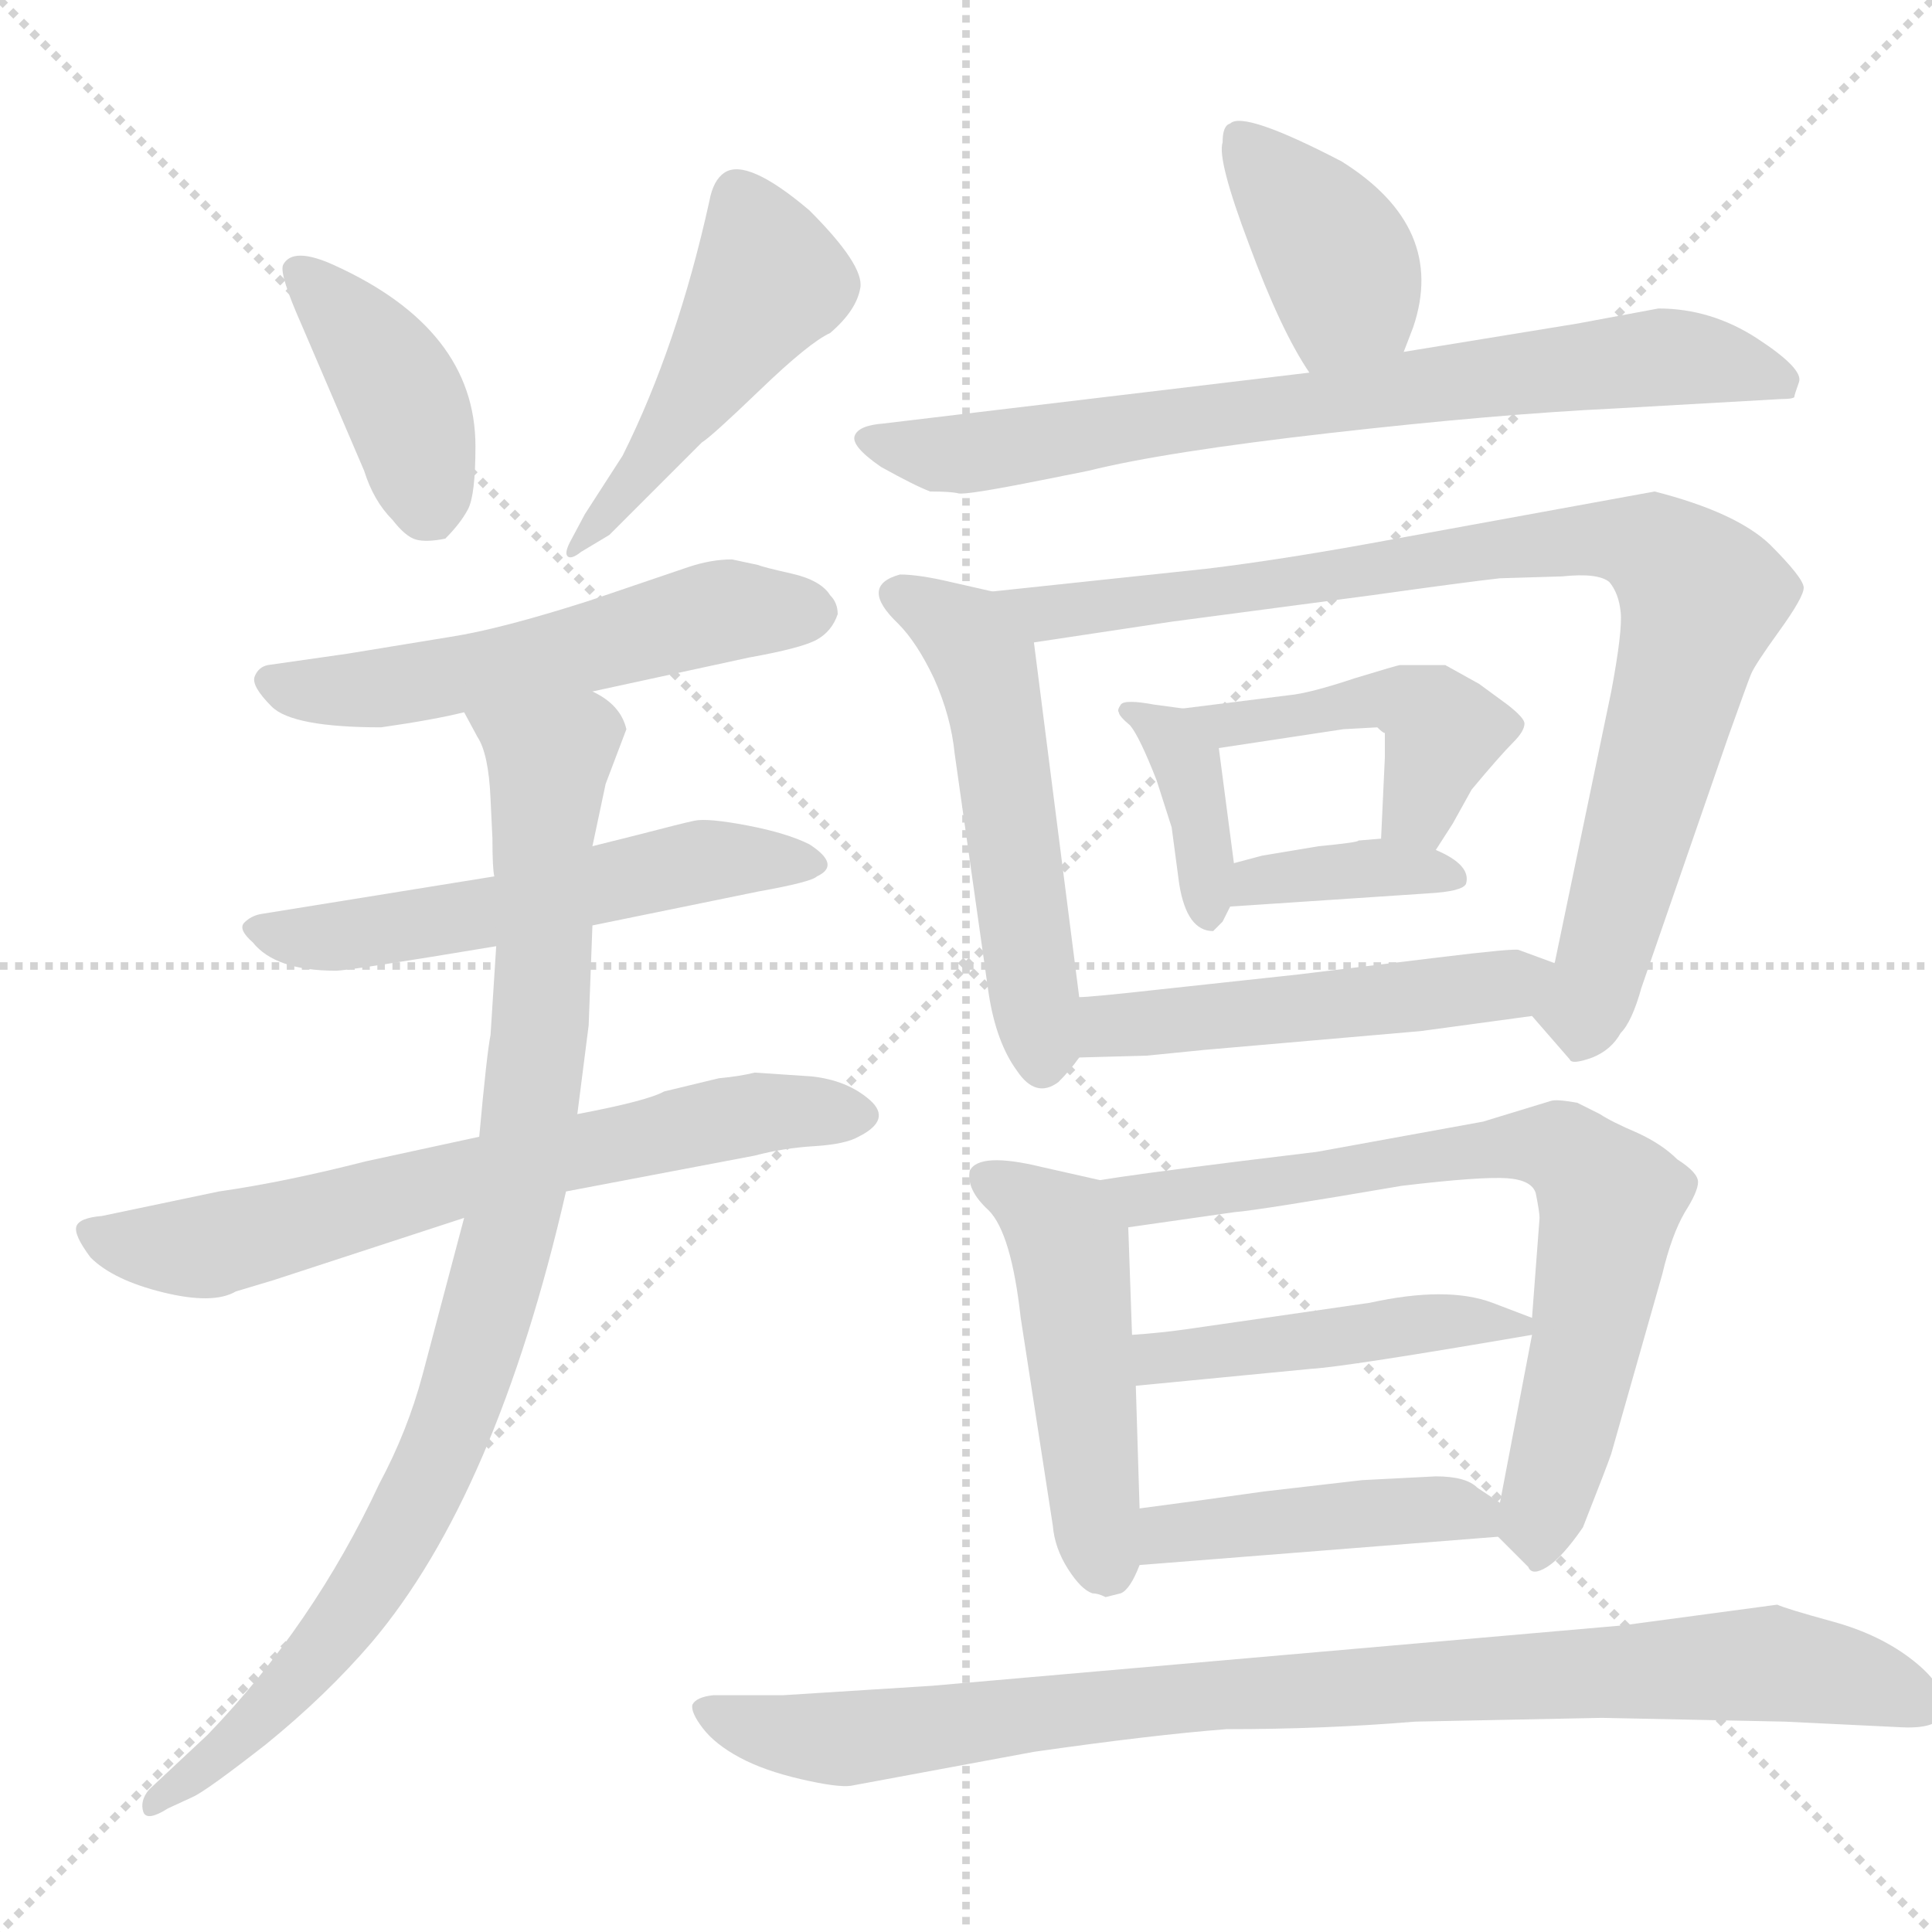 <svg xmlns="http://www.w3.org/2000/svg" version="1.1" viewBox="0 0 1024 1024">
  <g stroke="lightgray" stroke-dasharray="1,1" stroke-width="1" transform="scale(4, 4)">
    <line x1="0" y1="0" x2="256" y2="256" />
    <line x1="256" y1="0" x2="0" y2="256" />
    <line x1="128" y1="0" x2="128" y2="256" />
    <line x1="0" y1="128" x2="256" y2="128" />
  </g>
  <g transform="scale(1.0, -1.0) translate(0.0, -826.50)">
    <style type="text/css">
      
        @keyframes keyframes0 {
          from {
            stroke: blue;
            stroke-dashoffset: 406;
            stroke-width: 128;
          }
          57% {
            animation-timing-function: step-end;
            stroke: blue;
            stroke-dashoffset: 0;
            stroke-width: 128;
          }
          to {
            stroke: black;
            stroke-width: 1024;
          }
        }
        #make-me-a-hanzi-animation-0 {
          animation: keyframes0 0.58s both;
          animation-delay: 0s;
          animation-timing-function: linear;
        }
      
        @keyframes keyframes1 {
          from {
            stroke: blue;
            stroke-dashoffset: 482;
            stroke-width: 128;
          }
          61% {
            animation-timing-function: step-end;
            stroke: blue;
            stroke-dashoffset: 0;
            stroke-width: 128;
          }
          to {
            stroke: black;
            stroke-width: 1024;
          }
        }
        #make-me-a-hanzi-animation-1 {
          animation: keyframes1 0.642s both;
          animation-delay: 0.58s;
          animation-timing-function: linear;
        }
      
        @keyframes keyframes2 {
          from {
            stroke: blue;
            stroke-dashoffset: 550;
            stroke-width: 128;
          }
          64% {
            animation-timing-function: step-end;
            stroke: blue;
            stroke-dashoffset: 0;
            stroke-width: 128;
          }
          to {
            stroke: black;
            stroke-width: 1024;
          }
        }
        #make-me-a-hanzi-animation-2 {
          animation: keyframes2 0.698s both;
          animation-delay: 1.223s;
          animation-timing-function: linear;
        }
      
        @keyframes keyframes3 {
          from {
            stroke: blue;
            stroke-dashoffset: 554;
            stroke-width: 128;
          }
          64% {
            animation-timing-function: step-end;
            stroke: blue;
            stroke-dashoffset: 0;
            stroke-width: 128;
          }
          to {
            stroke: black;
            stroke-width: 1024;
          }
        }
        #make-me-a-hanzi-animation-3 {
          animation: keyframes3 0.701s both;
          animation-delay: 1.92s;
          animation-timing-function: linear;
        }
      
        @keyframes keyframes4 {
          from {
            stroke: blue;
            stroke-dashoffset: 672;
            stroke-width: 128;
          }
          69% {
            animation-timing-function: step-end;
            stroke: blue;
            stroke-dashoffset: 0;
            stroke-width: 128;
          }
          to {
            stroke: black;
            stroke-width: 1024;
          }
        }
        #make-me-a-hanzi-animation-4 {
          animation: keyframes4 0.797s both;
          animation-delay: 2.621s;
          animation-timing-function: linear;
        }
      
        @keyframes keyframes5 {
          from {
            stroke: blue;
            stroke-dashoffset: 915;
            stroke-width: 128;
          }
          75% {
            animation-timing-function: step-end;
            stroke: blue;
            stroke-dashoffset: 0;
            stroke-width: 128;
          }
          to {
            stroke: black;
            stroke-width: 1024;
          }
        }
        #make-me-a-hanzi-animation-5 {
          animation: keyframes5 0.995s both;
          animation-delay: 3.418s;
          animation-timing-function: linear;
        }
      
        @keyframes keyframes6 {
          from {
            stroke: blue;
            stroke-dashoffset: 393;
            stroke-width: 128;
          }
          56% {
            animation-timing-function: step-end;
            stroke: blue;
            stroke-dashoffset: 0;
            stroke-width: 128;
          }
          to {
            stroke: black;
            stroke-width: 1024;
          }
        }
        #make-me-a-hanzi-animation-6 {
          animation: keyframes6 0.57s both;
          animation-delay: 4.413s;
          animation-timing-function: linear;
        }
      
        @keyframes keyframes7 {
          from {
            stroke: blue;
            stroke-dashoffset: 751;
            stroke-width: 128;
          }
          71% {
            animation-timing-function: step-end;
            stroke: blue;
            stroke-dashoffset: 0;
            stroke-width: 128;
          }
          to {
            stroke: black;
            stroke-width: 1024;
          }
        }
        #make-me-a-hanzi-animation-7 {
          animation: keyframes7 0.861s both;
          animation-delay: 4.982s;
          animation-timing-function: linear;
        }
      
        @keyframes keyframes8 {
          from {
            stroke: blue;
            stroke-dashoffset: 526;
            stroke-width: 128;
          }
          63% {
            animation-timing-function: step-end;
            stroke: blue;
            stroke-dashoffset: 0;
            stroke-width: 128;
          }
          to {
            stroke: black;
            stroke-width: 1024;
          }
        }
        #make-me-a-hanzi-animation-8 {
          animation: keyframes8 0.678s both;
          animation-delay: 5.844s;
          animation-timing-function: linear;
        }
      
        @keyframes keyframes9 {
          from {
            stroke: blue;
            stroke-dashoffset: 880;
            stroke-width: 128;
          }
          74% {
            animation-timing-function: step-end;
            stroke: blue;
            stroke-dashoffset: 0;
            stroke-width: 128;
          }
          to {
            stroke: black;
            stroke-width: 1024;
          }
        }
        #make-me-a-hanzi-animation-9 {
          animation: keyframes9 0.966s both;
          animation-delay: 6.522s;
          animation-timing-function: linear;
        }
      
        @keyframes keyframes10 {
          from {
            stroke: blue;
            stroke-dashoffset: 380;
            stroke-width: 128;
          }
          55% {
            animation-timing-function: step-end;
            stroke: blue;
            stroke-dashoffset: 0;
            stroke-width: 128;
          }
          to {
            stroke: black;
            stroke-width: 1024;
          }
        }
        #make-me-a-hanzi-animation-10 {
          animation: keyframes10 0.559s both;
          animation-delay: 7.488s;
          animation-timing-function: linear;
        }
      
        @keyframes keyframes11 {
          from {
            stroke: blue;
            stroke-dashoffset: 451;
            stroke-width: 128;
          }
          59% {
            animation-timing-function: step-end;
            stroke: blue;
            stroke-dashoffset: 0;
            stroke-width: 128;
          }
          to {
            stroke: black;
            stroke-width: 1024;
          }
        }
        #make-me-a-hanzi-animation-11 {
          animation: keyframes11 0.617s both;
          animation-delay: 8.047s;
          animation-timing-function: linear;
        }
      
        @keyframes keyframes12 {
          from {
            stroke: blue;
            stroke-dashoffset: 373;
            stroke-width: 128;
          }
          55% {
            animation-timing-function: step-end;
            stroke: blue;
            stroke-dashoffset: 0;
            stroke-width: 128;
          }
          to {
            stroke: black;
            stroke-width: 1024;
          }
        }
        #make-me-a-hanzi-animation-12 {
          animation: keyframes12 0.554s both;
          animation-delay: 8.664s;
          animation-timing-function: linear;
        }
      
        @keyframes keyframes13 {
          from {
            stroke: blue;
            stroke-dashoffset: 502;
            stroke-width: 128;
          }
          62% {
            animation-timing-function: step-end;
            stroke: blue;
            stroke-dashoffset: 0;
            stroke-width: 128;
          }
          to {
            stroke: black;
            stroke-width: 1024;
          }
        }
        #make-me-a-hanzi-animation-13 {
          animation: keyframes13 0.659s both;
          animation-delay: 9.218s;
          animation-timing-function: linear;
        }
      
        @keyframes keyframes14 {
          from {
            stroke: blue;
            stroke-dashoffset: 486;
            stroke-width: 128;
          }
          61% {
            animation-timing-function: step-end;
            stroke: blue;
            stroke-dashoffset: 0;
            stroke-width: 128;
          }
          to {
            stroke: black;
            stroke-width: 1024;
          }
        }
        #make-me-a-hanzi-animation-14 {
          animation: keyframes14 0.646s both;
          animation-delay: 9.876s;
          animation-timing-function: linear;
        }
      
        @keyframes keyframes15 {
          from {
            stroke: blue;
            stroke-dashoffset: 721;
            stroke-width: 128;
          }
          70% {
            animation-timing-function: step-end;
            stroke: blue;
            stroke-dashoffset: 0;
            stroke-width: 128;
          }
          to {
            stroke: black;
            stroke-width: 1024;
          }
        }
        #make-me-a-hanzi-animation-15 {
          animation: keyframes15 0.837s both;
          animation-delay: 10.522s;
          animation-timing-function: linear;
        }
      
        @keyframes keyframes16 {
          from {
            stroke: blue;
            stroke-dashoffset: 459;
            stroke-width: 128;
          }
          60% {
            animation-timing-function: step-end;
            stroke: blue;
            stroke-dashoffset: 0;
            stroke-width: 128;
          }
          to {
            stroke: black;
            stroke-width: 1024;
          }
        }
        #make-me-a-hanzi-animation-16 {
          animation: keyframes16 0.624s both;
          animation-delay: 11.358s;
          animation-timing-function: linear;
        }
      
        @keyframes keyframes17 {
          from {
            stroke: blue;
            stroke-dashoffset: 440;
            stroke-width: 128;
          }
          59% {
            animation-timing-function: step-end;
            stroke: blue;
            stroke-dashoffset: 0;
            stroke-width: 128;
          }
          to {
            stroke: black;
            stroke-width: 1024;
          }
        }
        #make-me-a-hanzi-animation-17 {
          animation: keyframes17 0.608s both;
          animation-delay: 11.982s;
          animation-timing-function: linear;
        }
      
        @keyframes keyframes18 {
          from {
            stroke: blue;
            stroke-dashoffset: 917;
            stroke-width: 128;
          }
          75% {
            animation-timing-function: step-end;
            stroke: blue;
            stroke-dashoffset: 0;
            stroke-width: 128;
          }
          to {
            stroke: black;
            stroke-width: 1024;
          }
        }
        #make-me-a-hanzi-animation-18 {
          animation: keyframes18 0.996s both;
          animation-delay: 12.59s;
          animation-timing-function: linear;
        }
      
    </style>
    
      <path d="M 193 577 Q 198 561 208 551 Q 215 542 220.5 540.5 Q 226 539 236 541 Q 244 549 248 556.5 Q 252 564 252 590 Q 252 652 177 686 Q 155 696 150 686 Q 148 681 160 654 L 193 577 Z" fill="lightgray" />
    
      <path d="M 323 543 L 372 592 Q 377 595 403 620 Q 429 645 440 650 Q 454 662 456 674 Q 458 686 429 715 Q 396 743 384 735 Q 378 731 376 720 Q 359 643 330 585 L 310 554 L 302 539 Q 299 533 301 531.5 Q 303 530 308 534 L 323 543 Z" fill="lightgray" />
    
      <path d="M 314 460 L 397 478 Q 425 483 433 487.5 Q 441 492 444 501 Q 444 507 440 511 Q 435 519 419.5 522.5 Q 404 526 402 527 L 388 530 Q 377 530 365 526 L 312 508 Q 265 493 239 489 L 184 480 L 142 474 Q 137 473 135 468 Q 133 463 144 452 Q 155 441 202 441 Q 230 445 246 449 L 314 460 Z" fill="lightgray" />
    
      <path d="M 314 336 L 402 354 Q 430 359 433 362 Q 446 368 429 379 Q 417 385 396 389 Q 375 393 368 391.5 Q 361 390 338 384 L 314 378 L 262 362 L 138 342 Q 133 341 129.5 337.5 Q 126 334 134 327 Q 146 312 178 312 Q 185 312 263 325 L 314 336 Z" fill="lightgray" />
    
      <path d="M 254 224 L 194 211 Q 151 200 116 195 L 54 182 Q 42 181 40.5 176.5 Q 39 172 48 160 Q 60 148 86.5 141.5 Q 113 135 125 142 L 145 148 L 246 181 L 300 195 L 400 214 Q 415 218 431.5 219 Q 448 220 455 224 Q 473 233 461 243.5 Q 449 254 430 256 L 400 258 Q 392 256 381 255 L 352 248 Q 343 243 306 236 L 254 224 Z" fill="lightgray" />
    
      <path d="M 263 325 L 260 278 Q 258 268 254 224 L 246 181 L 224 98 Q 216 68 201 40 Q 166 -35 110 -93 L 79 -122 Q 74 -128 76 -134 Q 78 -139 89 -132 L 102 -126 Q 109 -123 141 -98 Q 173 -72 197 -44 Q 263 34 300 195 L 306 236 L 312 283 L 314 336 L 314 378 L 321 411 L 332 440 Q 329 453 314 460 C 291 480 232 476 246 449 L 253 436 Q 259 427 260 403 L 261 382 Q 261 366 262 362 L 263 325 Z" fill="lightgray" />
    
      <path d="M 744 640 L 749 653 Q 767 706 711 741 Q 659 768 652 761 Q 648 760 648 751 Q 645 742 662 697 Q 679 651 694 629 C 710 604 733 612 744 640 Z" fill="lightgray" />
    
      <path d="M 493 566 Q 504 566 508 565 Q 512 564 552 572 L 577 577 Q 617 587 705 597 Q 793 607 856 610 L 944 615 Q 950 615 951 616 Q 951 617 953.5 624 Q 956 631 931.5 647 Q 907 663 879 663 L 836 655 L 744 640 L 694 629 L 468 602 Q 455 601 453 595.5 Q 451 590 467 579 Q 485 569 493 566 Z" fill="lightgray" />
    
      <path d="M 526 513 L 504 518 Q 487 522 477 522 Q 455 516 476 496 Q 486 486 495 467 Q 504 447 506 427 L 524 300 Q 528 274 539 259 Q 549 244 561 253 Q 567 259 572 266 C 576 270 576 270 572 298 L 548 486 C 545 509 545 509 526 513 Z" fill="lightgray" />
    
      <path d="M 812 288 L 832 265 Q 833 262 844 266 Q 854 270 859 279 Q 865 285 870 303 L 916 436 Q 926 464 928 469 Q 930 474 943 492 Q 956 510 956 515 Q 956 520 938 538 Q 920 555 877 566 L 740 541 Q 681 530 639 525 L 526 513 C 496 510 518 482 548 486 L 621 497 L 727 511 Q 777 518 795 520 L 828 521 Q 847 523 853 518 Q 858 512 859 502 Q 860 492 854 460 L 824 316 C 818 287 807 294 812 288 Z" fill="lightgray" />
    
      <path d="M 627 451 L 612 453 Q 596 456 594 453 Q 592 450 593 449 Q 593 447 599 442 Q 604 436 613 413 L 621 388 L 625 358 Q 629 333 643 333 L 648 338 L 652 346 L 654 369 L 646 430 C 644 449 644 449 627 451 Z" fill="lightgray" />
    
      <path d="M 761 376 L 770 390 L 780 408 Q 795 426 802 433 Q 808 439 808 443 Q 808 446 799 453 L 784 464 L 766 474 L 742 474 Q 741 474 718 467 Q 694 459 683 458 L 627 451 C 597 447 616 426 646 430 L 712 440 L 730 441 Q 733 438 734 438 L 734 425 L 732 382 C 731 352 745 351 761 376 Z" fill="lightgray" />
    
      <path d="M 652 346 L 757 353 Q 775 354 777 358 Q 780 368 761 376 L 732 382 L 720 381 Q 720 380 699 378 L 669 373 L 654 369 C 625 361 622 344 652 346 Z" fill="lightgray" />
    
      <path d="M 572 266 L 608 267 L 638 270 L 753 280 L 812 288 C 842 292 852 306 824 316 L 805 323 Q 803 324 762 319 L 688 310 L 614 302 Q 578 298 572 298 C 542 296 542 265 572 266 Z" fill="lightgray" />
    
      <path d="M 586 -20 L 594 -18 Q 599 -16 604 -3 L 604 27 L 602 92 L 600 119 L 598 176 C 597 198 597 198 583 201 L 552 208 Q 519 216 514 206 Q 512 196 524 185 Q 536 173 541 128 L 558 18 Q 559 6 566 -5 Q 573 -16 579 -18 Q 582 -18 586 -20 Z" fill="lightgray" />
    
      <path d="M 794 12 L 810 -4 Q 812 -9 820 -4 Q 828 1 839 17 Q 852 50 854 56 L 881 151 Q 886 172 893 184 Q 900 195 900 200 Q 900 205 889 212 Q 881 220 868 226 Q 854 232 848 236 L 836 242 Q 825 244 822 243 L 786 232 L 698 216 L 657 211 Q 601 204 583 201 C 553 197 568 172 598 176 L 654 184 Q 667 185 743 198 Q 785 203 799 202 Q 812 201 814 194 Q 816 184 816 181 L 812 128 L 812 119 L 795 30 C 792 14 792 14 794 12 Z" fill="lightgray" />
    
      <path d="M 812 128 L 791 136 Q 767 145 726 136 L 629 122 Q 615 120 600 119 C 570 117 572 89 602 92 L 695 101 Q 713 102 812 119 C 828 122 828 122 812 128 Z" fill="lightgray" />
    
      <path d="M 604 -3 L 794 12 C 819 14 819 14 795 30 L 783 38 Q 777 44 761 44 L 722 42 L 670 36 Q 642 32 604 27 C 574 23 574 -5 604 -3 Z" fill="lightgray" />
    
      <path d="M 849 -84 L 946 -86 L 1008 -89 Q 1029 -90 1030 -80 Q 1032 -68 1014.5 -54 Q 997 -40 971.5 -33 Q 946 -26 942 -24 L 860 -35 L 494 -67 Q 447 -70 415 -72 L 378 -72 Q 369 -73 367 -77 Q 366 -81 372.5 -89.5 Q 379 -98 392 -105 Q 405 -112 424.5 -116.5 Q 444 -121 451 -120 L 548 -102 Q 611 -93 650 -90 Q 702 -90 750 -86 L 849 -84 Z" fill="lightgray" />
    
    
      <clipPath id="make-me-a-hanzi-clip-0">
        <path d="M 193 577 Q 198 561 208 551 Q 215 542 220.5 540.5 Q 226 539 236 541 Q 244 549 248 556.5 Q 252 564 252 590 Q 252 652 177 686 Q 155 696 150 686 Q 148 681 160 654 L 193 577 Z" />
      </clipPath>
      <path clip-path="url(#make-me-a-hanzi-clip-0)" d="M 157 683 L 189 652 L 210 621 L 228 555" fill="none" id="make-me-a-hanzi-animation-0" stroke-dasharray="278 556" stroke-linecap="round" />
    
      <clipPath id="make-me-a-hanzi-clip-1">
        <path d="M 323 543 L 372 592 Q 377 595 403 620 Q 429 645 440 650 Q 454 662 456 674 Q 458 686 429 715 Q 396 743 384 735 Q 378 731 376 720 Q 359 643 330 585 L 310 554 L 302 539 Q 299 533 301 531.5 Q 303 530 308 534 L 323 543 Z" />
      </clipPath>
      <path clip-path="url(#make-me-a-hanzi-clip-1)" d="M 390 724 L 408 678 L 369 617 L 304 535" fill="none" id="make-me-a-hanzi-animation-1" stroke-dasharray="354 708" stroke-linecap="round" />
    
      <clipPath id="make-me-a-hanzi-clip-2">
        <path d="M 314 460 L 397 478 Q 425 483 433 487.5 Q 441 492 444 501 Q 444 507 440 511 Q 435 519 419.5 522.5 Q 404 526 402 527 L 388 530 Q 377 530 365 526 L 312 508 Q 265 493 239 489 L 184 480 L 142 474 Q 137 473 135 468 Q 133 463 144 452 Q 155 441 202 441 Q 230 445 246 449 L 314 460 Z" />
      </clipPath>
      <path clip-path="url(#make-me-a-hanzi-clip-2)" d="M 143 466 L 192 460 L 304 481 L 377 502 L 432 502" fill="none" id="make-me-a-hanzi-animation-2" stroke-dasharray="422 844" stroke-linecap="round" />
    
      <clipPath id="make-me-a-hanzi-clip-3">
        <path d="M 314 336 L 402 354 Q 430 359 433 362 Q 446 368 429 379 Q 417 385 396 389 Q 375 393 368 391.5 Q 361 390 338 384 L 314 378 L 262 362 L 138 342 Q 133 341 129.5 337.5 Q 126 334 134 327 Q 146 312 178 312 Q 185 312 263 325 L 314 336 Z" />
      </clipPath>
      <path clip-path="url(#make-me-a-hanzi-clip-3)" d="M 137 334 L 170 329 L 248 339 L 384 372 L 430 370" fill="none" id="make-me-a-hanzi-animation-3" stroke-dasharray="426 852" stroke-linecap="round" />
    
      <clipPath id="make-me-a-hanzi-clip-4">
        <path d="M 254 224 L 194 211 Q 151 200 116 195 L 54 182 Q 42 181 40.5 176.5 Q 39 172 48 160 Q 60 148 86.5 141.5 Q 113 135 125 142 L 145 148 L 246 181 L 300 195 L 400 214 Q 415 218 431.5 219 Q 448 220 455 224 Q 473 233 461 243.5 Q 449 254 430 256 L 400 258 Q 392 256 381 255 L 352 248 Q 343 243 306 236 L 254 224 Z" />
      </clipPath>
      <path clip-path="url(#make-me-a-hanzi-clip-4)" d="M 49 175 L 72 166 L 109 165 L 379 233 L 455 235" fill="none" id="make-me-a-hanzi-animation-4" stroke-dasharray="544 1088" stroke-linecap="round" />
    
      <clipPath id="make-me-a-hanzi-clip-5">
        <path d="M 263 325 L 260 278 Q 258 268 254 224 L 246 181 L 224 98 Q 216 68 201 40 Q 166 -35 110 -93 L 79 -122 Q 74 -128 76 -134 Q 78 -139 89 -132 L 102 -126 Q 109 -123 141 -98 Q 173 -72 197 -44 Q 263 34 300 195 L 306 236 L 312 283 L 314 336 L 314 378 L 321 411 L 332 440 Q 329 453 314 460 C 291 480 232 476 246 449 L 253 436 Q 259 427 260 403 L 261 382 Q 261 366 262 362 L 263 325 Z" />
      </clipPath>
      <path clip-path="url(#make-me-a-hanzi-clip-5)" d="M 254 445 L 291 423 L 279 219 L 247 92 L 206 2 L 179 -38 L 127 -95 L 82 -129" fill="none" id="make-me-a-hanzi-animation-5" stroke-dasharray="787 1574" stroke-linecap="round" />
    
      <clipPath id="make-me-a-hanzi-clip-6">
        <path d="M 744 640 L 749 653 Q 767 706 711 741 Q 659 768 652 761 Q 648 760 648 751 Q 645 742 662 697 Q 679 651 694 629 C 710 604 733 612 744 640 Z" />
      </clipPath>
      <path clip-path="url(#make-me-a-hanzi-clip-6)" d="M 657 753 L 712 683 L 714 674 L 698 639" fill="none" id="make-me-a-hanzi-animation-6" stroke-dasharray="265 530" stroke-linecap="round" />
    
      <clipPath id="make-me-a-hanzi-clip-7">
        <path d="M 493 566 Q 504 566 508 565 Q 512 564 552 572 L 577 577 Q 617 587 705 597 Q 793 607 856 610 L 944 615 Q 950 615 951 616 Q 951 617 953.5 624 Q 956 631 931.5 647 Q 907 663 879 663 L 836 655 L 744 640 L 694 629 L 468 602 Q 455 601 453 595.5 Q 451 590 467 579 Q 485 569 493 566 Z" />
      </clipPath>
      <path clip-path="url(#make-me-a-hanzi-clip-7)" d="M 459 594 L 502 585 L 884 638 L 933 630 L 947 622" fill="none" id="make-me-a-hanzi-animation-7" stroke-dasharray="623 1246" stroke-linecap="round" />
    
      <clipPath id="make-me-a-hanzi-clip-8">
        <path d="M 526 513 L 504 518 Q 487 522 477 522 Q 455 516 476 496 Q 486 486 495 467 Q 504 447 506 427 L 524 300 Q 528 274 539 259 Q 549 244 561 253 Q 567 259 572 266 C 576 270 576 270 572 298 L 548 486 C 545 509 545 509 526 513 Z" />
      </clipPath>
      <path clip-path="url(#make-me-a-hanzi-clip-8)" d="M 478 509 L 512 490 L 526 459 L 552 264" fill="none" id="make-me-a-hanzi-animation-8" stroke-dasharray="398 796" stroke-linecap="round" />
    
      <clipPath id="make-me-a-hanzi-clip-9">
        <path d="M 812 288 L 832 265 Q 833 262 844 266 Q 854 270 859 279 Q 865 285 870 303 L 916 436 Q 926 464 928 469 Q 930 474 943 492 Q 956 510 956 515 Q 956 520 938 538 Q 920 555 877 566 L 740 541 Q 681 530 639 525 L 526 513 C 496 510 518 482 548 486 L 621 497 L 727 511 Q 777 518 795 520 L 828 521 Q 847 523 853 518 Q 858 512 859 502 Q 860 492 854 460 L 824 316 C 818 287 807 294 812 288 Z" />
      </clipPath>
      <path clip-path="url(#make-me-a-hanzi-clip-9)" d="M 533 511 L 555 501 L 827 540 L 877 536 L 902 509 L 842 296 L 826 290" fill="none" id="make-me-a-hanzi-animation-9" stroke-dasharray="752 1504" stroke-linecap="round" />
    
      <clipPath id="make-me-a-hanzi-clip-10">
        <path d="M 627 451 L 612 453 Q 596 456 594 453 Q 592 450 593 449 Q 593 447 599 442 Q 604 436 613 413 L 621 388 L 625 358 Q 629 333 643 333 L 648 338 L 652 346 L 654 369 L 646 430 C 644 449 644 449 627 451 Z" />
      </clipPath>
      <path clip-path="url(#make-me-a-hanzi-clip-10)" d="M 598 449 L 618 439 L 630 420 L 640 341" fill="none" id="make-me-a-hanzi-animation-10" stroke-dasharray="252 504" stroke-linecap="round" />
    
      <clipPath id="make-me-a-hanzi-clip-11">
        <path d="M 761 376 L 770 390 L 780 408 Q 795 426 802 433 Q 808 439 808 443 Q 808 446 799 453 L 784 464 L 766 474 L 742 474 Q 741 474 718 467 Q 694 459 683 458 L 627 451 C 597 447 616 426 646 430 L 712 440 L 730 441 Q 733 438 734 438 L 734 425 L 732 382 C 731 352 745 351 761 376 Z" />
      </clipPath>
      <path clip-path="url(#make-me-a-hanzi-clip-11)" d="M 634 448 L 651 442 L 730 457 L 759 448 L 763 432 L 752 398 L 741 389" fill="none" id="make-me-a-hanzi-animation-11" stroke-dasharray="323 646" stroke-linecap="round" />
    
      <clipPath id="make-me-a-hanzi-clip-12">
        <path d="M 652 346 L 757 353 Q 775 354 777 358 Q 780 368 761 376 L 732 382 L 720 381 Q 720 380 699 378 L 669 373 L 654 369 C 625 361 622 344 652 346 Z" />
      </clipPath>
      <path clip-path="url(#make-me-a-hanzi-clip-12)" d="M 659 351 L 666 360 L 694 364 L 771 362" fill="none" id="make-me-a-hanzi-animation-12" stroke-dasharray="245 490" stroke-linecap="round" />
    
      <clipPath id="make-me-a-hanzi-clip-13">
        <path d="M 572 266 L 608 267 L 638 270 L 753 280 L 812 288 C 842 292 852 306 824 316 L 805 323 Q 803 324 762 319 L 688 310 L 614 302 Q 578 298 572 298 C 542 296 542 265 572 266 Z" />
      </clipPath>
      <path clip-path="url(#make-me-a-hanzi-clip-13)" d="M 576 293 L 588 285 L 614 284 L 800 304 L 817 311" fill="none" id="make-me-a-hanzi-animation-13" stroke-dasharray="374 748" stroke-linecap="round" />
    
      <clipPath id="make-me-a-hanzi-clip-14">
        <path d="M 586 -20 L 594 -18 Q 599 -16 604 -3 L 604 27 L 602 92 L 600 119 L 598 176 C 597 198 597 198 583 201 L 552 208 Q 519 216 514 206 Q 512 196 524 185 Q 536 173 541 128 L 558 18 Q 559 6 566 -5 Q 573 -16 579 -18 Q 582 -18 586 -20 Z" />
      </clipPath>
      <path clip-path="url(#make-me-a-hanzi-clip-14)" d="M 522 202 L 563 174 L 587 -5" fill="none" id="make-me-a-hanzi-animation-14" stroke-dasharray="358 716" stroke-linecap="round" />
    
      <clipPath id="make-me-a-hanzi-clip-15">
        <path d="M 794 12 L 810 -4 Q 812 -9 820 -4 Q 828 1 839 17 Q 852 50 854 56 L 881 151 Q 886 172 893 184 Q 900 195 900 200 Q 900 205 889 212 Q 881 220 868 226 Q 854 232 848 236 L 836 242 Q 825 244 822 243 L 786 232 L 698 216 L 657 211 Q 601 204 583 201 C 553 197 568 172 598 176 L 654 184 Q 667 185 743 198 Q 785 203 799 202 Q 812 201 814 194 Q 816 184 816 181 L 812 128 L 812 119 L 795 30 C 792 14 792 14 794 12 Z" />
      </clipPath>
      <path clip-path="url(#make-me-a-hanzi-clip-15)" d="M 588 196 L 605 190 L 797 219 L 832 215 L 853 190 L 853 182 L 815 9" fill="none" id="make-me-a-hanzi-animation-15" stroke-dasharray="593 1186" stroke-linecap="round" />
    
      <clipPath id="make-me-a-hanzi-clip-16">
        <path d="M 812 128 L 791 136 Q 767 145 726 136 L 629 122 Q 615 120 600 119 C 570 117 572 89 602 92 L 695 101 Q 713 102 812 119 C 828 122 828 122 812 128 Z" />
      </clipPath>
      <path clip-path="url(#make-me-a-hanzi-clip-16)" d="M 609 99 L 614 107 L 750 125 L 783 126 L 800 120 L 804 124" fill="none" id="make-me-a-hanzi-animation-16" stroke-dasharray="331 662" stroke-linecap="round" />
    
      <clipPath id="make-me-a-hanzi-clip-17">
        <path d="M 604 -3 L 794 12 C 819 14 819 14 795 30 L 783 38 Q 777 44 761 44 L 722 42 L 670 36 Q 642 32 604 27 C 574 23 574 -5 604 -3 Z" />
      </clipPath>
      <path clip-path="url(#make-me-a-hanzi-clip-17)" d="M 611 4 L 619 14 L 742 26 L 781 24 L 786 17" fill="none" id="make-me-a-hanzi-animation-17" stroke-dasharray="312 624" stroke-linecap="round" />
    
      <clipPath id="make-me-a-hanzi-clip-18">
        <path d="M 849 -84 L 946 -86 L 1008 -89 Q 1029 -90 1030 -80 Q 1032 -68 1014.5 -54 Q 997 -40 971.5 -33 Q 946 -26 942 -24 L 860 -35 L 494 -67 Q 447 -70 415 -72 L 378 -72 Q 369 -73 367 -77 Q 366 -81 372.5 -89.5 Q 379 -98 392 -105 Q 405 -112 424.5 -116.5 Q 444 -121 451 -120 L 548 -102 Q 611 -93 650 -90 Q 702 -90 750 -86 L 849 -84 Z" />
      </clipPath>
      <path clip-path="url(#make-me-a-hanzi-clip-18)" d="M 375 -81 L 413 -93 L 447 -95 L 647 -71 L 940 -56 L 1024 -75 L 1024 -81" fill="none" id="make-me-a-hanzi-animation-18" stroke-dasharray="789 1578" stroke-linecap="round" />
    
  </g>
</svg>